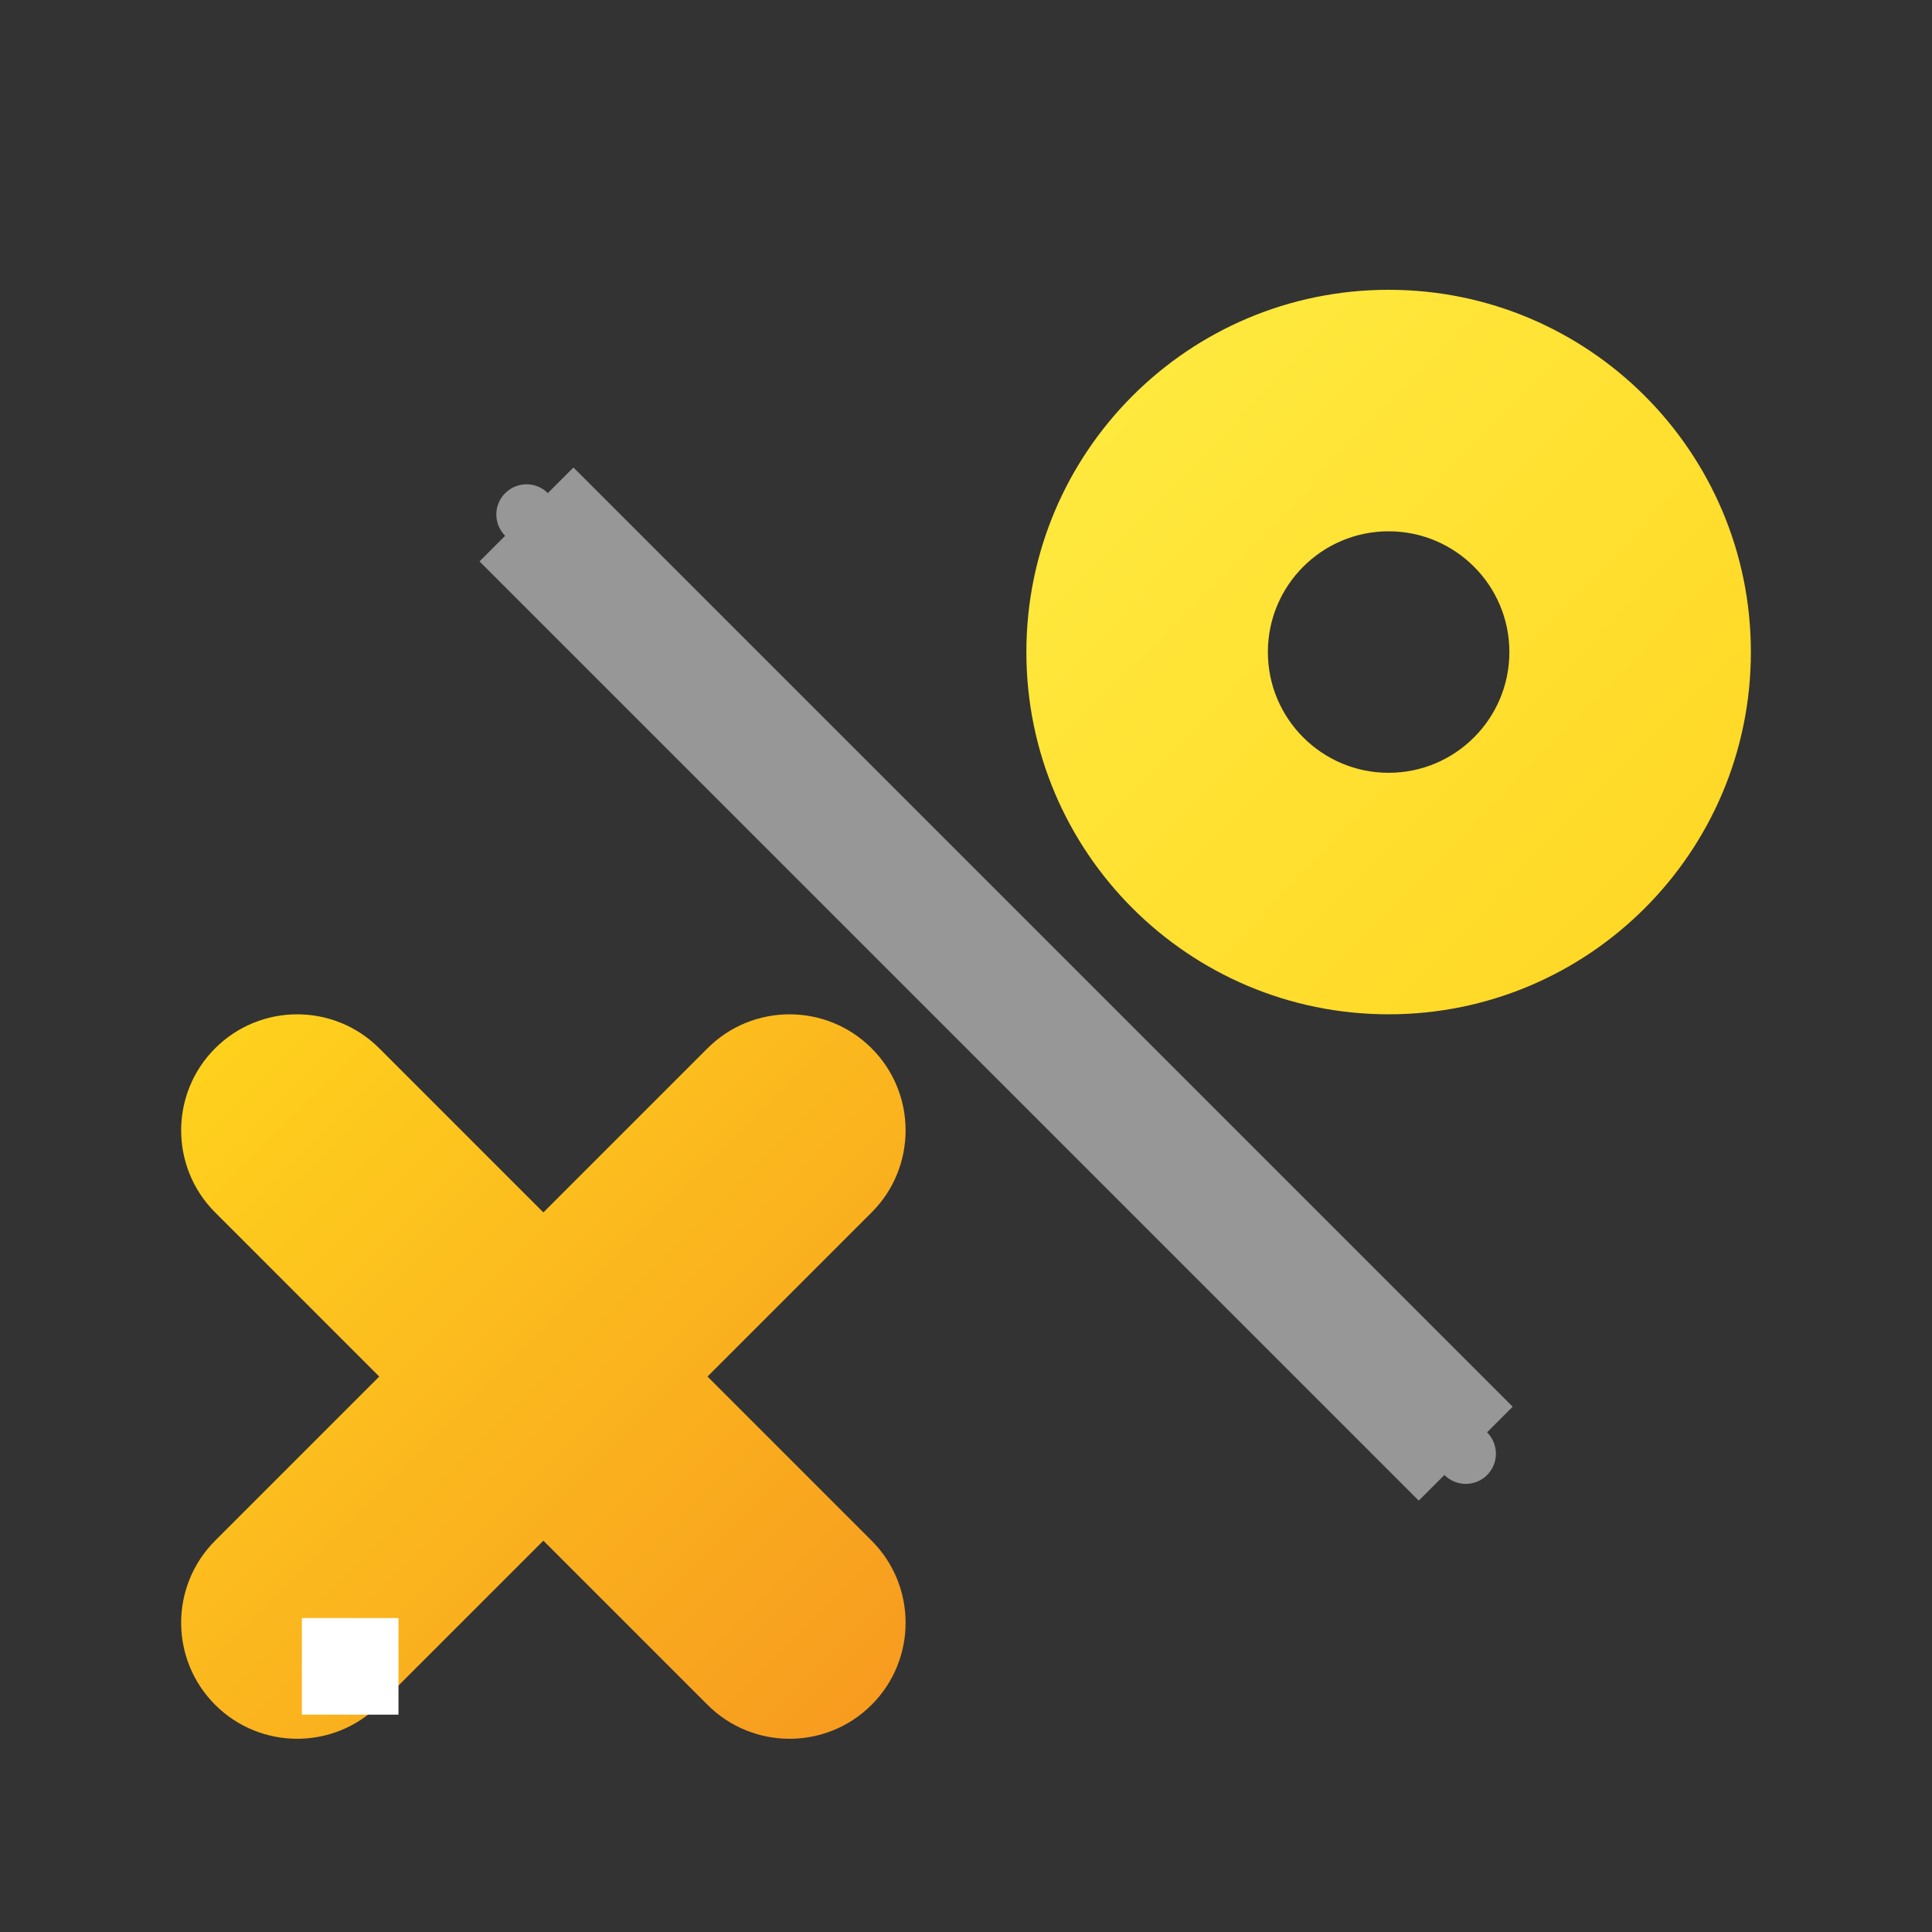 <?xml version="1.0" encoding="UTF-8"?>
<svg width="20px" height="20px" viewBox="0 0 20 20" version="1.1" xmlns="http://www.w3.org/2000/svg" xmlns:xlink="http://www.w3.org/1999/xlink">
    <rect x="0" y="0" width="20" height="20" fill="#333333" stroke="none"/>
    <!-- Generator: sketchtool 59.1 (101010) - https://sketch.com -->
    <title>CE0F4A36-D496-4ABC-8EDC-1761DFF484D4</title>
    <desc>Created with sketchtool.</desc>
    <defs>
        <linearGradient x1="0%" y1="0%" x2="100%" y2="100%" id="linearGradient-1">
            <stop stop-color="#FFD51D" offset="0%"></stop>
            <stop stop-color="#F7981F" offset="100%"></stop>
        </linearGradient>
        <linearGradient x1="100%" y1="100%" x2="0%" y2="2.136%" id="linearGradient-2">
            <stop stop-color="#FFD521" offset="0%"></stop>
            <stop stop-color="#FFEC42" offset="100%"></stop>
        </linearGradient>
    </defs>
    <g id="Concepts-2" stroke="none" stroke-width="1" fill="none" fill-rule="evenodd">
        <g id="Create-Location-Blank" transform="translate(-360, -647)">
            <g id="bar/line_item_selected" transform="translate(344, 640)">
                <g id="Group" transform="translate(16, 3.5)">
                    <g id="icon/position" transform="translate(0, 3)">
                        <path d="M3.926,11.352 L5.625,13.051 L7.324,11.352 C7.793,10.883 8.554,10.883 9.023,11.352 C9.492,11.821 9.492,12.582 9.023,13.051 L7.324,14.75 L9.023,16.449 C9.492,16.918 9.492,17.679 9.023,18.148 C8.554,18.617 7.793,18.617 7.324,18.148 L5.625,16.449 L3.926,18.148 C3.457,18.617 2.696,18.617 2.227,18.148 C1.758,17.679 1.758,16.918 2.227,16.449 L3.926,14.75 L2.227,13.051 C1.758,12.582 1.758,11.821 2.227,11.352 C2.696,10.883 3.457,10.883 3.926,11.352 Z" id="Combined-Shape" fill="url(#linearGradient-1)"></path>
                        <path d="M14.375,3.5 C16.446,3.5 18.125,5.179 18.125,7.25 C18.125,9.321 16.446,11 14.375,11 C12.304,11 10.625,9.321 10.625,7.25 C10.625,5.179 12.304,3.5 14.375,3.5 Z M14.375,6 C13.685,6 13.125,6.56 13.125,7.25 C13.125,7.94 13.685,8.5 14.375,8.5 C15.065,8.5 15.625,7.94 15.625,7.25 C15.625,6.56 15.065,6 14.375,6 Z" id="Combined-Shape" fill="url(#linearGradient-2)"></path>
                        <path d="M10.312,4 C10.209,4 10.125,3.916 10.125,3.812 L10.125,17.562 C10.125,17.459 10.209,17.375 10.312,17.375 C10.416,17.375 10.5,17.459 10.5,17.562 L10.5,3.812 C10.5,3.916 10.416,4 10.312,4 Z" id="Rectangle" stroke="#979797" fill="#D8D8D8" transform="translate(10.312, 10.688) rotate(-45) translate(-10.312, -10.688) "></path>
                        <rect id="Rectangle" fill="#FFFFFF" x="3.125" y="17.25" width="1" height="1"></rect>
                    </g>
                </g>
            </g>
        </g>
    </g>
</svg>